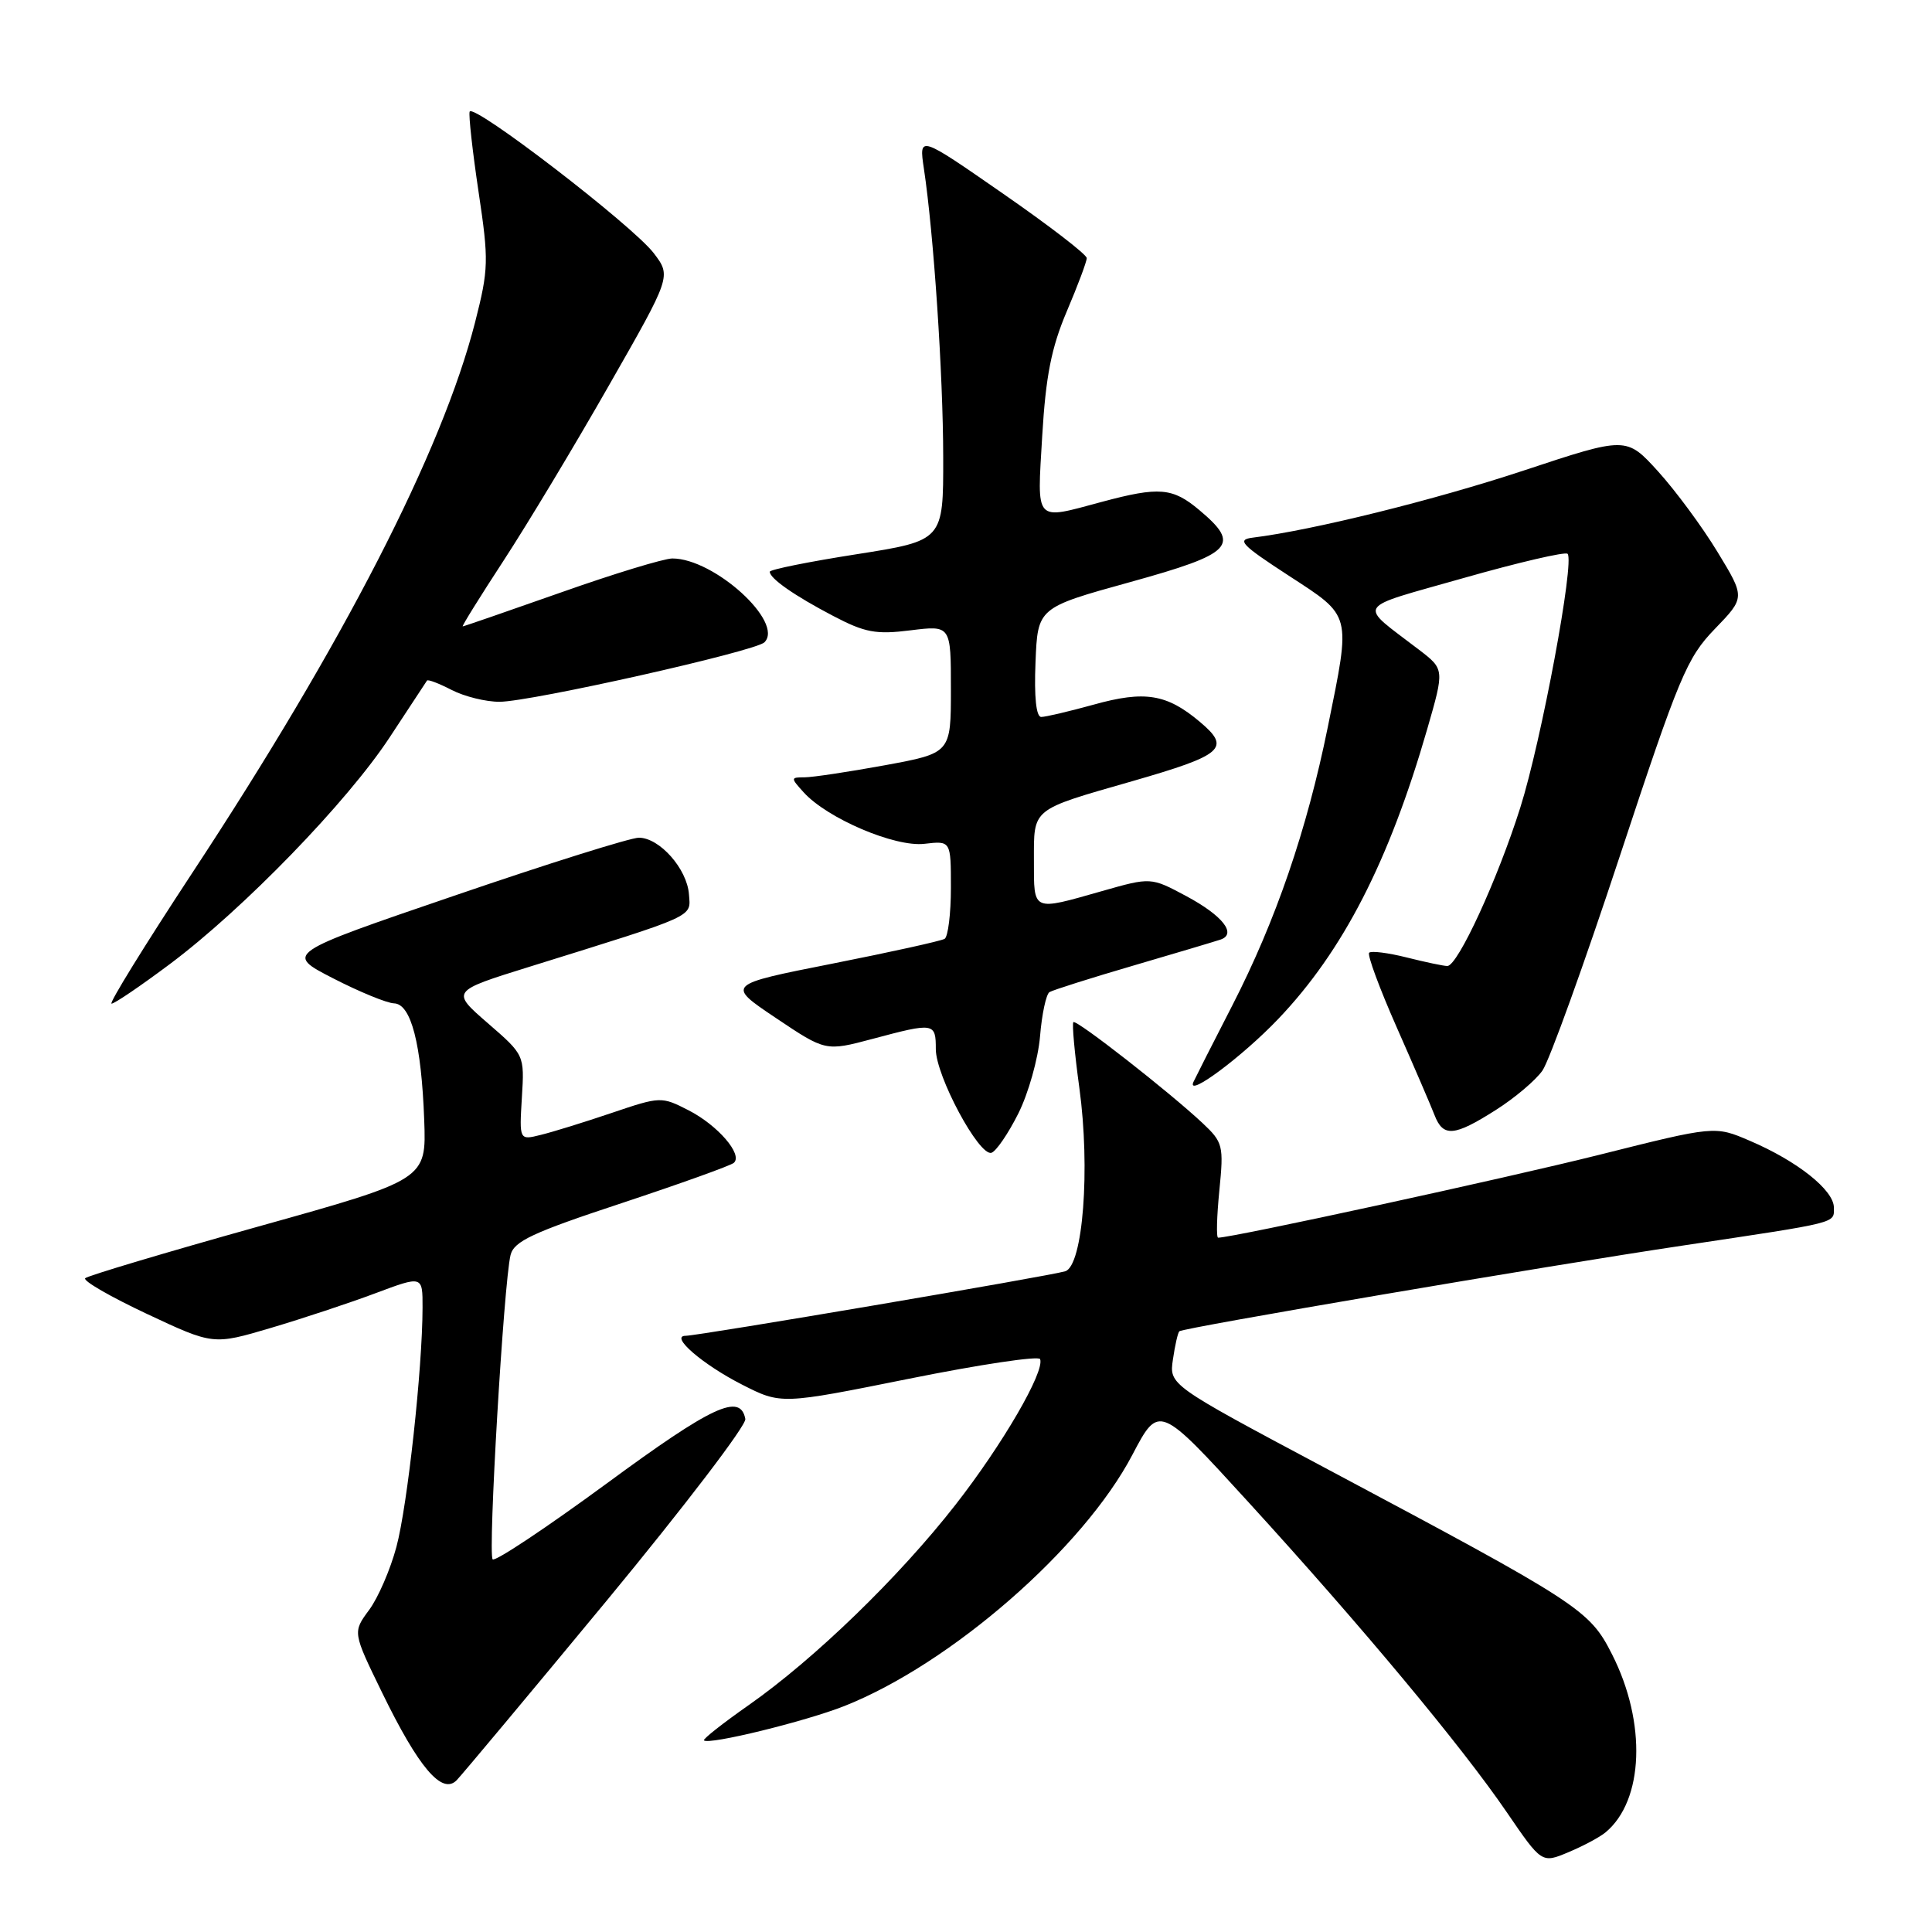 <?xml version="1.0" encoding="UTF-8" standalone="no"?>
<!DOCTYPE svg PUBLIC "-//W3C//DTD SVG 1.1//EN" "http://www.w3.org/Graphics/SVG/1.1/DTD/svg11.dtd" >
<svg xmlns="http://www.w3.org/2000/svg" xmlns:xlink="http://www.w3.org/1999/xlink" version="1.1" viewBox="0 0 256 256">
 <g >
 <path fill="currentColor"
d=" M 212.74 242.80 C 217.82 238.59 218.20 228.27 213.61 219.22 C 210.61 213.29 209.38 212.50 175.44 194.43 C 154.92 183.50 154.92 183.50 155.42 180.13 C 155.69 178.27 156.07 176.59 156.27 176.40 C 156.72 175.95 204.97 167.73 223.00 165.04 C 243.85 161.91 243.00 162.13 243.00 160.01 C 243.00 157.70 238.16 153.85 231.86 151.16 C 227.23 149.17 227.23 149.17 211.86 153.03 C 199.48 156.13 163.31 164.00 161.41 164.00 C 161.15 164.00 161.23 161.19 161.57 157.75 C 162.16 151.80 162.06 151.37 159.35 148.82 C 154.93 144.68 142.62 135.05 142.23 135.44 C 142.03 135.63 142.39 139.55 143.02 144.15 C 144.49 154.87 143.50 167.71 141.15 168.45 C 139.18 169.07 92.52 177.00 90.85 177.00 C 88.69 177.00 93.10 180.81 98.33 183.47 C 103.50 186.10 103.50 186.10 120.50 182.68 C 129.85 180.80 137.64 179.63 137.82 180.09 C 138.46 181.74 132.81 191.45 126.60 199.40 C 119.11 208.99 107.94 219.81 99.23 225.92 C 95.79 228.33 93.11 230.44 93.28 230.61 C 93.91 231.24 106.72 228.10 111.88 226.06 C 125.99 220.47 143.54 205.17 150.04 192.78 C 153.57 186.06 153.57 186.06 165.44 199.06 C 180.44 215.49 193.67 231.37 199.64 240.11 C 204.29 246.91 204.29 246.91 207.82 245.43 C 209.76 244.62 211.97 243.44 212.74 242.80 Z  M 80.46 212.01 C 90.68 199.63 98.92 188.84 98.76 188.02 C 98.10 184.55 94.40 186.27 80.43 196.54 C 72.43 202.41 65.62 206.95 65.28 206.62 C 64.63 205.97 66.75 170.00 67.65 166.30 C 68.10 164.47 70.59 163.31 82.35 159.43 C 90.13 156.85 96.83 154.45 97.24 154.08 C 98.46 152.99 95.12 149.11 91.24 147.12 C 87.65 145.28 87.52 145.28 81.05 147.47 C 77.45 148.69 73.22 150.00 71.65 150.38 C 68.81 151.09 68.81 151.09 69.15 145.44 C 69.50 139.79 69.50 139.79 64.63 135.57 C 59.76 131.34 59.76 131.34 70.13 128.11 C 92.48 121.15 91.52 121.59 91.29 118.50 C 91.04 115.12 87.39 111.00 84.65 111.00 C 83.55 111.00 72.55 114.45 60.21 118.68 C 37.76 126.35 37.76 126.35 44.13 129.63 C 47.63 131.43 51.27 132.92 52.21 132.95 C 54.47 133.02 55.84 138.31 56.21 148.40 C 56.50 156.30 56.50 156.30 34.20 162.53 C 21.94 165.96 11.63 169.04 11.29 169.37 C 10.96 169.71 14.64 171.83 19.47 174.10 C 28.25 178.22 28.25 178.22 35.88 175.96 C 40.07 174.72 46.31 172.65 49.75 171.36 C 56.00 169.02 56.00 169.02 55.99 173.26 C 55.98 181.32 53.99 199.52 52.53 204.96 C 51.73 207.96 50.10 211.73 48.90 213.34 C 46.73 216.28 46.73 216.28 50.62 224.26 C 55.47 234.22 58.57 237.87 60.51 235.89 C 61.25 235.12 70.23 224.38 80.46 212.01 Z  M 134.93 147.55 C 136.27 144.88 137.56 140.28 137.81 137.33 C 138.05 134.38 138.62 131.74 139.06 131.46 C 139.51 131.19 144.51 129.60 150.19 127.94 C 155.86 126.28 161.05 124.73 161.73 124.50 C 163.92 123.75 162.00 121.32 157.19 118.74 C 152.50 116.23 152.50 116.23 146.00 118.08 C 136.72 120.72 137.00 120.85 137.00 114.04 C 137.00 107.03 136.56 107.38 150.00 103.52 C 162.13 100.03 163.14 99.14 158.99 95.65 C 154.60 91.95 151.69 91.48 144.91 93.37 C 141.68 94.26 138.55 95.00 137.97 95.00 C 137.30 95.00 137.02 92.37 137.21 87.76 C 137.50 80.52 137.50 80.52 149.75 77.13 C 163.40 73.35 164.46 72.24 158.92 67.59 C 155.38 64.61 153.60 64.46 146.00 66.50 C 136.98 68.92 137.42 69.40 138.10 57.75 C 138.57 49.85 139.31 46.07 141.35 41.27 C 142.81 37.84 144.00 34.66 144.00 34.20 C 144.00 33.73 139.00 29.88 132.88 25.64 C 121.76 17.92 121.76 17.92 122.42 22.34 C 123.72 30.95 124.97 49.65 124.98 60.57 C 125.00 71.63 125.00 71.63 113.50 73.44 C 107.17 74.43 102.00 75.47 102.00 75.76 C 102.00 76.65 105.28 78.94 110.41 81.62 C 114.61 83.82 116.07 84.10 120.66 83.52 C 126.00 82.86 126.00 82.86 126.00 91.32 C 126.00 99.79 126.00 99.79 117.25 101.40 C 112.44 102.28 107.64 103.00 106.60 103.00 C 104.75 103.00 104.75 103.07 106.50 105.00 C 109.63 108.45 118.58 112.27 122.49 111.81 C 126.00 111.40 126.00 111.40 126.00 117.64 C 126.00 121.07 125.62 124.11 125.17 124.40 C 124.71 124.68 118.01 126.16 110.28 127.69 C 96.22 130.47 96.22 130.47 102.81 134.89 C 109.40 139.31 109.40 139.31 115.61 137.66 C 123.80 135.47 124.00 135.51 124.00 139.02 C 124.00 142.56 129.73 153.24 131.37 152.75 C 131.99 152.56 133.59 150.22 134.93 147.55 Z  M 198.17 147.10 C 200.69 145.51 203.48 143.15 204.38 141.86 C 205.29 140.57 209.89 127.81 214.61 113.51 C 222.51 89.58 223.52 87.17 227.22 83.34 C 231.25 79.17 231.25 79.17 227.58 73.14 C 225.57 69.82 222.02 65.02 219.71 62.47 C 215.50 57.84 215.50 57.84 201.92 62.34 C 190.08 66.26 173.88 70.27 166.00 71.24 C 163.83 71.51 164.45 72.17 170.75 76.27 C 179.17 81.75 179.02 81.16 175.94 96.34 C 173.17 109.98 169.06 121.97 163.30 133.20 C 160.67 138.31 158.35 142.90 158.13 143.38 C 157.19 145.54 164.64 139.99 169.39 135.00 C 177.96 126.01 184.05 114.15 189.12 96.59 C 191.40 88.68 191.40 88.68 188.02 86.09 C 179.85 79.83 179.26 80.77 193.94 76.59 C 201.21 74.52 207.41 73.08 207.71 73.38 C 208.68 74.34 204.24 98.18 201.45 107.00 C 198.45 116.51 193.16 128.00 191.78 128.00 C 191.29 128.00 188.87 127.49 186.40 126.87 C 183.94 126.25 181.70 125.97 181.42 126.24 C 181.15 126.52 182.79 130.96 185.07 136.12 C 187.35 141.28 189.60 146.51 190.08 147.75 C 191.22 150.71 192.68 150.59 198.17 147.10 Z  M 22.50 127.75 C 32.26 120.45 46.03 106.24 51.64 97.69 C 54.23 93.74 56.46 90.35 56.58 90.18 C 56.71 90.00 58.18 90.56 59.86 91.43 C 61.53 92.29 64.39 93.00 66.20 92.99 C 70.34 92.98 100.10 86.30 101.29 85.11 C 103.94 82.46 94.64 74.00 89.09 74.00 C 87.99 74.00 81.35 76.02 74.34 78.50 C 67.32 80.97 61.46 83.00 61.31 83.00 C 61.16 83.00 63.61 79.06 66.75 74.25 C 69.89 69.44 76.17 59.00 80.70 51.05 C 88.95 36.61 88.95 36.61 86.63 33.55 C 83.82 29.87 62.64 13.59 62.23 14.80 C 62.08 15.27 62.61 20.05 63.41 25.41 C 64.78 34.55 64.75 35.64 62.95 42.71 C 58.57 59.81 45.51 85.24 25.42 115.75 C 19.18 125.24 14.39 133.00 14.78 132.99 C 15.18 132.99 18.65 130.63 22.50 127.75 Z "/>
</g>
</svg>